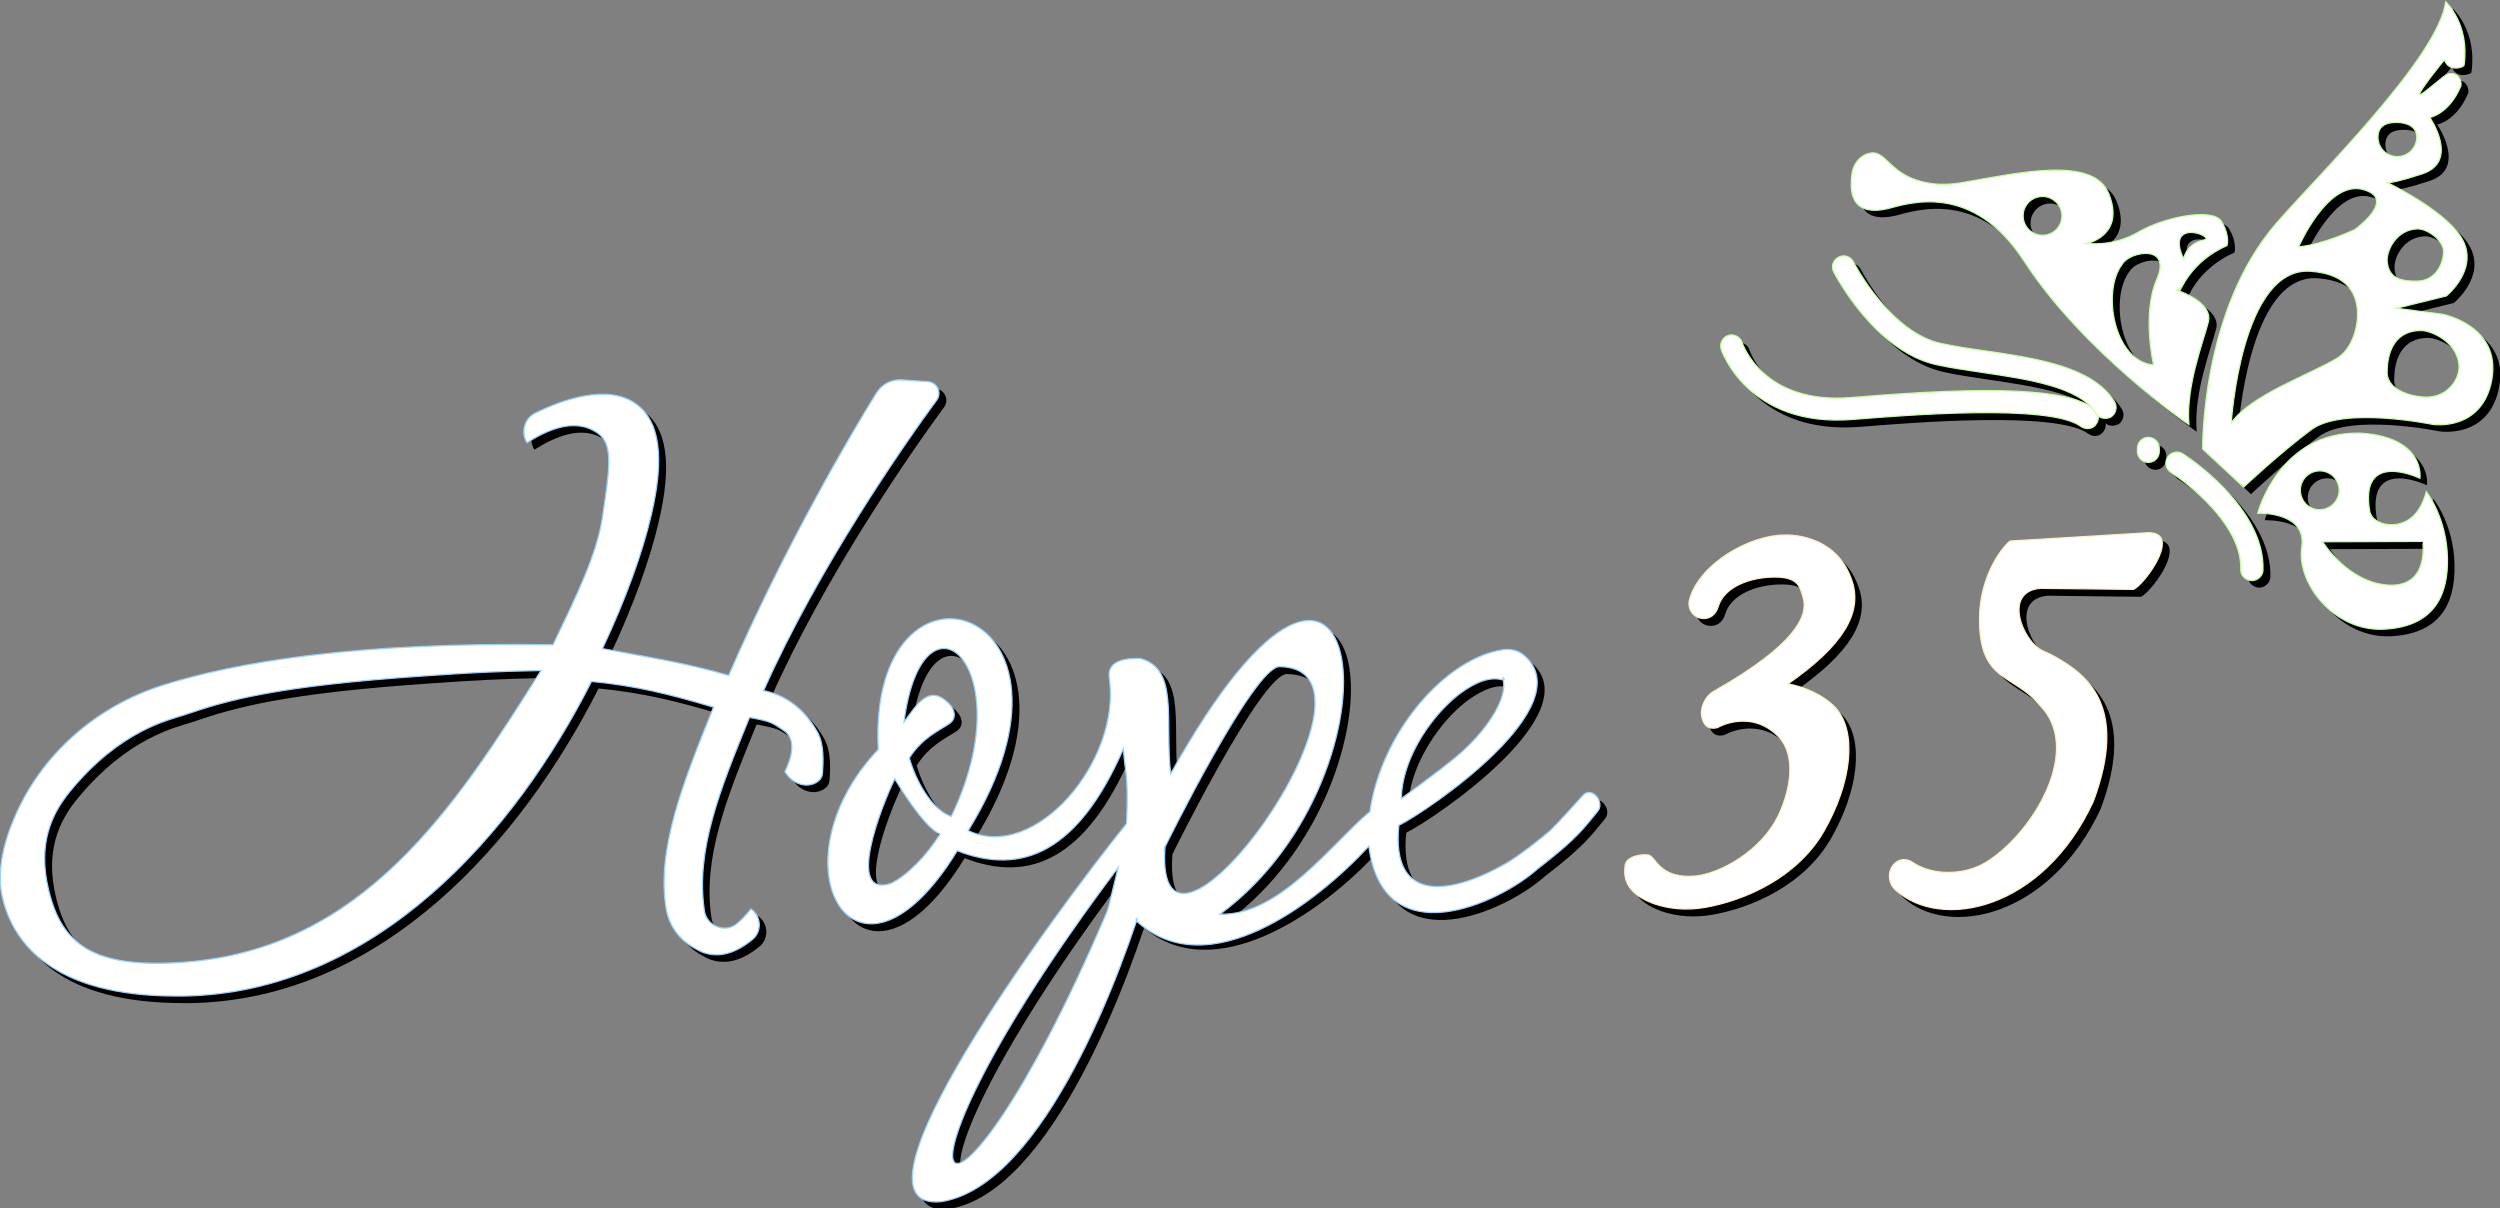 <?xml version="1.0" encoding="utf-8"?>
<!-- Generator: Adobe Illustrator 25.3.1, SVG Export Plug-In . SVG Version: 6.00 Build 0)  -->
<svg version="1.1" id="Layer_1" xmlns="http://www.w3.org/2000/svg" xmlns:xlink="http://www.w3.org/1999/xlink" x="0px" y="0px"
	 viewBox="0 0 708.8 342.6" style="enable-background:new 0 0 708.8 342.6;" xml:space="preserve">
<rect x="0" y="0" width="708.8" height="342.6" fill="#808080" stroke="none"/>
<style type="text/css">
	.st0{fill:#FFFFFF;stroke:#99D1FF;stroke-width:0.364;stroke-miterlimit:10;}
	.st1{fill:#FFFFFF;stroke:#FFEFC7;stroke-width:0.364;stroke-miterlimit:10;}
	.st2{fill:#FFFFFF;}
	.st3{fill:#FFFFFF;stroke:#C6FFA4;stroke-width:0.364;stroke-miterlimit:10;}
</style>
<g>
	<g>
		<path d="M218.6,197.8c15.4-34.7,39.9-69.9,49.1-82.4c1.5-2.1,0.1-5-2.5-5.2l-7.4-0.5c-2.9-0.2-5.6,1.2-7.2,3.7
			c-7,11.2-26.1,43.7-41.9,80.1c-12.2-3.6-24.8-5.5-35.8-7.6c6.7-14.2,11.4-27.4,13.8-37.7c3.9-16.4,2.5-26.8-4.3-31.7
			c-8.1-5.8-21-1.1-28.5,2.6c-3.1,1.5-4.2,5.4-2.4,8.4l0,0c5.3-3.3,13.5-7.5,20.2-2.6c4.4,3.2,3.2,10.2,1.2,23.8
			c-1.6,10.5-7.1,21.7-14,36.1c-55.8-0.9-90.1,5-110.7,11.5c-18.9,6-34.6,19.7-42.2,38c-3.1,7.3-4.9,15.4-3.1,22.6
			C6,269.5,17,284.4,52,284.4c0.7,0,1.3,0,2,0c54.5-0.9,94-46.3,115.7-89.2c12.5,1.2,22.2,3.6,34.6,7.3
			c-8.6,21.3-16.3,40.5-13.4,57.3c0.8,4.6,3.7,8.6,7.8,10.9l0,0l0.9,0.5c1.9,1.1,3.8,1.5,5.6,1.5c3.8,0,7.3-2,10.2-4.4
			c2.7-2.3,2.4-6.6-0.5-8.6h0c0,0-1.7,2.3-4,4.2c-3.4,2.8-8.6,0.6-9.2-3.7c-2.5-17,4.2-33.8,12.8-54.8c6.4,1.2,6.4,1.5,9.7,3.7
			c5,3.4,0.3,11.6,0.3,11.7l0.6,0.8c1.6,2.2,4.4,3.5,7,2.8c1.7-0.5,3-1.5,3.1-3.3c0.2-3.1,0.5-8.1-1.5-11.6
			C230.9,204.4,226.2,199.5,218.6,197.8z M54.3,274.9c-25.7,1.9-34.7-5-38.4-20.4c-3.2-13.1,0.8-21.7,6.1-28.1
			c14.2-17.3,28-20.2,32.3-21.6c12-4.1,25.6-8.2,68.6-11.1c13.1-0.9,18.4-1.2,32.6-1.5C131.3,230.7,105.1,271.1,54.3,274.9z"/>
		<path d="M428.9,247c-14.9,8.5-32.5,11.9-30.2-10.9c8.4-4.2,52.1-34,35.5-48.2c-1.6-1.4-3.8-1.9-5.9-1.6
			c-16.5,2.4-34.7,23.7-37.8,45.9c-11,9.2-25.6,29.6-42.5,29.1c54.4-40.1,42.1-140.5-14-39.8c-1.7-15.1,2.4-29.8-8.6-32.7
			c-3.7-0.1-9.5,0.3-8.8,5.5c3.5,23.5-21.1,52.4-40,43.3c39.7-64.4-28.6-84.5-25.5-23c-30.8,32.5-6.4,75.7,22.4,28.7
			c18.5,7.2,34.4,0.2,47.1-28.9c0.5,7.1,1.5,7.3,0.9,21.2c-20.7,25.7-82.8,110.1-52.6,107.2c29.3-4.5,51.8-66.3,58.6-89.7
			c1-3.5,3.4-7.5,4.9-10.9c2.6-5.7-2.4,3,0,0c0,0,25.2-51.2,32.5-51.1c35.8,0.6-35.9,99.2-32.5,51.1c-17.4-2.9-8.8,20.2-8.8,20.2
			c20.2,18.3,51.4-3.9,66.6-20.4c4,31.3,36.8,16.4,48,6.3c0,0,5.5-4.1,9.7-8.1c3.7-3.5,6.3-7.1,7.1-8c2.2-2.4-1.2-7-3.8-4.9
			c-0.7,0.6-4.8,5.5-9.3,10C438.9,240,432.6,244.8,428.9,247z M411.7,202.5c1.4-1.4,2.8-2.7,4.4-3.9c4.8-3.5,8.7-4.7,12.1-3.7
			c0.8,0.2-0.4-1.6,0,0c1.3,6-5.9,15.5-12.9,21.4c-5.6,4.7-16,12.2-16,12.2C399.6,218.5,405.9,208.5,411.7,202.5z M254.6,252.5
			c-12.7,4.1-2.8-21.5,1.2-29.7c0.3,0.6,8.1,13.7,12.8,15.7C264.7,244.9,259.1,250.5,254.6,252.5z M271.8,233.6
			c-5.7-2-10.1-10.3-11.9-16.6c3.7-5.7,8-7.5,11.3-9.7c2.7-1.8,1.2-4.9-0.9-6.5c-5.2-4.4-8.5,1.5-11.9,6
			C263.7,165.8,292.3,190.9,271.8,233.6z M316.4,259.6c-45.8,108.1-71.8,87.5,2.8-11.5C318.3,251.8,317.4,255.6,316.4,259.6z"/>
		<path d="M485.2,259.4c-4.8,0.8-9.7,0.5-14.3-1.1c-7.3-2.7-8.8-6.7-8.1-11c0.4-2.3,4.3-3.1,6.5-2.8c2.3,0.4,2.9,6.8,13.2,6
			c7-0.6,18.9-7,23.8-17.4c3.5-7.4,4.9-17,0-22.1c-7.9-8.1-17.3-2.7-17.4-2.6c-2.2,0.5-3.6-0.2-4.3-2.6c-0.8-2.8,0.8-6.3,3.3-7.7
			c23.3-13.2,26.7-21.4,25.4-26.3c-0.9-3.4-1.5-6.1-8.1-6.1c0,0-0.1,0-0.1,0c-6.6,0-14.3,2.6-16,8.5c-0.5,1.6-1.6,2.9-3.3,3.2
			c-3.3,0.5-5.5-2.4-4.8-5.2c2.7-10.2,17-18.4,27-18.4c0,0,14.8-0.9,19.2,13.4c2.7,8.7-2.6,17.9-18.3,28.8c0,0,0,0,0,0
			c4.6,0.8,10.3,3.2,13.7,7c5.9,6.8,4.4,20.9-3.4,34.6C511.7,250.8,496.9,257.4,485.2,259.4z"/>
		<path d="M611.1,160.3"/>
		<path d="M539.5,254.4c-4.3-4.1,0.2-11.3,5.3-7.5c6.1,3.8,15.2,3.2,21-0.7c13.3-8.7,26.8-31.9,14.6-44.2c-7.8-9.4-17.9-6.1-17-26.7
			c1-13.1,8.4-19.8,8.6-19.8l38.2-2.3c11.3-1.1,0.2,14.4-3.2,16c0,0-26.5-0.3-26.5-0.3c-10.7,1-4.9,15.3,0.9,17.8
			c1.2,0.5,2.4,1.1,3.5,1.7c8.4,4.8,20.9,13.5,10.7,40.9C581.2,260.2,552.3,266.1,539.5,254.4z"/>
		<path d="M594,123.6c-0.7,0-1.3-0.2-1.9-0.6c-8.8-6.6-50.7-3.1-64.5-2c-30,2.5-37.5-19.7-37.5-19.9c-0.5-1.6,0.4-3.4,2-3.9
			c1.6-0.5,3.4,0.4,3.9,2c0.3,0.8,6.2,17.7,31.1,15.6c40.7-3.4,61.3-2.4,68.7,3.2c1.4,1,1.6,3,0.6,4.3
			C595.8,123.2,594.9,123.6,594,123.6z"/>
		<path d="M598.9,120.7c-1,0-2.1-0.5-2.6-1.5c-4.5-7.4-19.2-9.6-32.1-11.5c-4.6-0.7-9-1.3-13-2.2c-17.5-3.8-28.7-25.4-29.2-26.3
			c-0.8-1.5-0.2-3.4,1.4-4.2c1.5-0.8,3.4-0.2,4.2,1.4c0.1,0.2,10.3,20,24.9,23.1c3.8,0.8,8.1,1.5,12.6,2.1
			c15,2.2,30.4,4.6,36.5,14.4c0.9,1.5,0.4,3.4-1,4.3C600,120.5,599.5,120.7,598.9,120.7z"/>
		<path d="M611.1,133.2c-1.7,0-3.1-1.4-3.1-3.1v-0.9c0-1.7,1.4-3.1,3.1-3.1s3.1,1.4,3.1,3.1v0.9
			C614.2,131.8,612.8,133.2,611.1,133.2z"/>
		<path d="M640.5,166.6c0,0-0.1,0-0.1,0c-1.7-0.1-3.1-1.5-3-3.2c0.5-14.3-19.6-27.4-19.8-27.5c-1.4-0.9-1.9-2.8-0.9-4.3
			c0.9-1.4,2.8-1.9,4.3-0.9c1,0.6,23.3,15.1,22.7,33C643.5,165.3,642.2,166.6,640.5,166.6z"/>
		<path d="M694.6,91.1l-13.1-1.7l14.2-3.5c0,0,9-7.3,4.7-15.7c-4-7.7-19-15.2-21.4-16.4c0.8,0,3.1-0.3,9.8-2.5
			c10.8-3.5,2.2-16,2.2-16s5.4-0.9,8.8-8.9c0.3-0.7-0.3-4.3-3.7-3.4c-1,0.2-7.5,6.3-8,5.8c-0.5-0.5,7-10,7.1-9.8
			c1.1,3.5,5.4,2.1,5.5,1.5c1.7-11.6-5.2-18-5.2-18c-2,15.7-36.1,49.1-48,62.8c-21.5,24.7-20.9,64-20.9,64l11.6,10.8
			c0,0,10.2-9.6,19.2-16.3c9-6.7,34.3-1.5,34.3-1.5s14.2,2.3,16.9-12.8S694.6,91.1,694.6,91.1z M687.3,67c3-0.2,7.6,3.3,7.6,6.4
			s-2,8.4-7.6,8.4c-3.1,0-8.1,0-8.4-5.8C678.7,73,681.5,67.3,687.3,67z M664.6,103.6c-8.3,4.9-24.4,10.4-30,18.3
			c0,0,2.8-44.4,22.5-43c11,0.8,13.4,7,13.3,12.4C670.4,95.8,668.4,101.4,664.6,103.6z M669.7,67.2c0,0-8.7,4.2-15.9,4.9
			c0,0,8.2-18.9,18.2-16.3C682,58.5,669.7,67.2,669.7,67.2z M676.3,41c0-3.1,2.2-4.2,5.2-4.2s5.8,1.2,5.8,4.2c0,3.1-2.5,5.5-5.5,5.5
			C678.7,46.5,676.3,44,676.3,41z M689.9,114.7c-3.1,0-11.1-1.5-11.1-7c0-7,3-11.9,9.6-11.9c3.1,0,10.8,3.5,10.8,10.5
			C699.2,109.3,696.3,114.7,689.9,114.7z"/>
		<path d="M689.9,141.4c0,0-1,4.7-4.1,7.3c-4.1,3.5-10.8,2.3-11.9-1.5c-3.2-18,14.2-9.6,14.2-9.6s1.7-11.6-16.9-12.8
			c-23-0.6-29.1,22.7-29.1,22.7s14-0.6,12.5,9.6c-1.5,10.2,9,23.8,23,23.3c14-0.6,18.6-9,18.3-20.4
			C695.7,148.7,689.9,141.4,689.9,141.4z M654.3,141.1c0-3.1,2.5-5.5,5.5-5.5s5.5,2.5,5.5,5.5s-2.5,5.5-5.5,5.5
			S654.3,144.1,654.3,141.1z M679.4,168c-11.6-0.6-18.8-12.3-18.8-12.3l28.4-0.1C689,155.6,691,168.6,679.4,168z"/>
		<path d="M633.5,71.6c0,0,0.9-2.6-1.5-6.7c-2.3-4.1-16-1.5-23.6,2.9S594,71.1,594,71.1s10.8-2.3,6.1-14c-4.3-10.9-25.4-6-41.7-3.2
			c-3.1,0.5-6.3,0.7-9.4,0.1c-13.9-2.3-11.5-13.3-21-6.3c-3.5,14.2,3.8,14.8,9.6,13.4c5.8-1.5,23.8-7.6,38.4,14.8
			c16.9,26,46.8,46.5,46.8,46.5c-0.9-11.1,4.1-23.6,5.5-29.1c1.5-5.5-8.1-8.7-8.1-8.7S623,76.3,633.5,71.6z M581.2,68.7
			c-3.1,0-5.5-2.5-5.5-5.5s2.5-5.5,5.5-5.5c3.1,0,5.5,2.5,5.5,5.5S584.2,68.7,581.2,68.7z M613.6,81.2c-4.4,10-0.9,24.3-0.9,24.3
			c-11.3-1-14.8-21-8.9-28.6C605.9,73.2,618,71.2,613.6,81.2z M621.2,75.4c0,0-2.7-5.1-0.1-6.9c2.6-1.9,8.1,1,6,1.5
			C621.9,71,621.2,75.4,621.2,75.4z"/>
	</g>
	<g>
		<path class="st0" d="M216.5,195.8c15.4-34.7,39.9-69.9,49.1-82.4c1.5-2.1,0.1-5-2.5-5.2l-7.4-0.5c-2.9-0.2-5.6,1.2-7.2,3.7
			c-7,11.2-26.1,43.7-41.9,80.1c-12.2-3.6-24.8-5.5-35.8-7.6c6.7-14.2,11.4-27.4,13.8-37.7c3.9-16.4,2.5-26.8-4.3-31.7
			c-8.1-5.8-21-1.1-28.5,2.6c-3.1,1.5-4.2,5.4-2.4,8.4l0,0c5.3-3.3,13.5-7.5,20.2-2.6c4.4,3.2,3.2,10.2,1.2,23.8
			c-1.6,10.5-7.1,21.7-14,36.1c-55.8-0.9-90.1,5-110.7,11.5c-18.9,6-34.6,19.7-42.2,38c-3.1,7.3-4.9,15.4-3.1,22.6
			C3.9,267.4,15,282.4,50,282.4c0.7,0,1.3,0,2,0c54.5-0.9,94-46.3,115.7-89.2c12.5,1.2,22.2,3.6,34.6,7.3
			c-8.6,21.3-16.3,40.5-13.4,57.3c0.8,4.6,3.7,8.6,7.8,10.9l0,0l0.9,0.5c1.9,1.1,3.8,1.5,5.6,1.5c3.8,0,7.3-2,10.2-4.4
			c2.7-2.3,2.4-6.6-0.5-8.6h0c0,0-1.7,2.3-4,4.2c-3.4,2.8-8.6,0.6-9.2-3.7c-2.5-17,4.2-33.8,12.8-54.8c6.4,1.2,6.4,1.5,9.7,3.7
			c5,3.4,0.3,11.6,0.3,11.7l0.6,0.8c1.6,2.2,4.4,3.5,7,2.8c1.7-0.5,3-1.5,3.1-3.3c0.2-3.1,0.5-8.1-1.5-11.6
			C228.8,202.3,224.1,197.4,216.5,195.8z M52.2,272.8c-25.7,1.9-34.7-5-38.4-20.4c-3.2-13.1,0.8-21.7,6.1-28.1
			c14.2-17.3,28-20.2,32.3-21.6c12-4.1,25.6-8.2,68.6-11.1c13.1-0.9,18.4-1.2,32.6-1.5C129.2,228.6,103.1,269.1,52.2,272.8z"/>
		<path class="st0" d="M426.8,244.9c-14.9,8.5-32.5,11.9-30.2-10.9c8.4-4.2,52.1-34,35.5-48.2c-1.6-1.4-3.8-1.9-5.9-1.6
			c-16.5,2.4-34.7,23.7-37.8,45.9c-11,9.2-25.6,29.6-42.5,29.1c54.4-40.1,42.1-140.5-14-39.8c-1.7-15.1,2.4-29.8-8.6-32.7
			c-3.7-0.1-9.5,0.3-8.8,5.5c3.5,23.5-21.1,52.4-40,43.3c39.7-64.4-28.6-84.5-25.5-23c-30.8,32.5-6.4,75.7,22.4,28.7
			c18.5,7.2,34.4,0.2,47.1-28.9c0.5,7.1,1.5,7.3,0.9,21.2c-20.7,25.7-82.8,110.1-52.6,107.2c29.3-4.5,51.8-66.3,58.6-89.7
			c1-3.5,3.4-7.5,4.9-10.9l0,0c0,0,25.2-51.2,32.5-51.1c35.8,0.6-35.9,99.2-32.5,51.1c-17.4-2.9-8,21.1-8,21.1
			c20.2,18.3,50.6-4.8,65.8-21.3c4,31.3,36.8,16.4,48,6.3c0,0,5.5-4.1,9.7-8.1c3.7-3.5,6.3-7.1,7.1-8c2.2-2.4-1.2-7-3.8-4.9
			c-0.7,0.6-4.8,5.5-9.3,10C436.8,237.9,430.5,242.8,426.8,244.9z M409.7,200.4c1.4-1.4,2.8-2.7,4.4-3.9c4.8-3.5,8.7-4.7,12.1-3.7
			c0.8,0.2-0.4-1.6,0,0c1.3,6-5.9,15.5-12.9,21.4c-5.6,4.7-16,12.2-16,12.2C397.5,216.4,403.8,206.4,409.7,200.4z M252.5,250.5
			c-12.7,4.1-2.8-21.5,1.2-29.7c0.3,0.6,8.1,13.7,12.8,15.7C262.6,242.8,257,248.4,252.5,250.5z M269.7,231.5
			c-5.7-2-10.1-10.3-11.9-16.6c3.7-5.7,8-7.5,11.3-9.7c2.7-1.8,1.2-4.9-0.9-6.5c-5.2-4.4-8.5,1.5-11.9,6
			C261.6,163.7,290.3,188.8,269.7,231.5z M313.3,259.8c-45.2,105.5-70.3,84.5,3.7-13.8c-0.7,2.9-1.4,6-2.2,9.1
			C314.5,256.7,314,258.3,313.3,259.8z"/>
		<path class="st1" d="M483.2,257.3c-4.8,0.8-9.7,0.5-14.3-1.1c-7.3-2.7-8.8-6.7-8.1-11c0.4-2.3,4.3-3.1,6.5-2.8
			c2.3,0.4,2.9,6.8,13.2,6c7-0.6,18.9-7,23.8-17.4c3.5-7.4,4.9-17,0-22.1c-7.9-8.1-17.3-2.7-17.4-2.6c-2.2,0.5-3.6-0.2-4.3-2.6
			c-0.8-2.8,0.8-6.3,3.3-7.7c23.3-13.2,26.7-21.4,25.4-26.3c-0.9-3.4-1.5-6.1-8.1-6.1c0,0-0.1,0-0.1,0c-6.6,0-14.3,2.6-16,8.5
			c-0.5,1.6-1.6,2.9-3.3,3.2c-3.3,0.5-5.5-2.4-4.8-5.2c2.7-10.2,17-18.4,27-18.4c0,0,14.8-0.9,19.2,13.4c2.7,8.7-2.6,17.9-18.3,28.8
			c0,0,0,0,0,0c4.6,0.8,10.3,3.2,13.7,7c5.9,6.8,4.4,20.9-3.4,34.6C509.7,248.7,494.8,255.3,483.2,257.3z"/>
		<path class="st2" d="M609.1,158.3"/>
		<path class="st1" d="M537.4,252.3c-4.3-4.1,0.2-11.3,5.3-7.5c6.1,3.8,15.2,3.2,21-0.7c13.3-8.7,26.8-31.9,14.6-44.2
			c-7.8-9.4-17.9-6.1-17-26.7c1-13.1,8.4-19.8,8.6-19.8l38.2-2.3c11.3-1.1,0.2,14.4-3.2,16c0,0-26.5-0.3-26.5-0.3
			c-10.7,1-4.9,15.3,0.9,17.8c1.2,0.5,2.4,1.1,3.5,1.7c8.4,4.8,20.9,13.5,10.7,40.9C579.2,258.1,550.3,264,537.4,252.3z"/>
		<g>
			<path class="st3" d="M591.9,121.5c-0.7,0-1.3-0.2-1.9-0.6c-8.8-6.6-50.7-3.1-64.5-2c-30,2.5-37.5-19.7-37.5-19.9
				c-0.5-1.6,0.4-3.4,2-3.9c1.6-0.5,3.4,0.4,3.9,2c0.3,0.8,6.2,17.7,31.1,15.6c40.7-3.4,61.3-2.4,68.7,3.2c1.4,1,1.6,3,0.6,4.3
				C593.8,121.1,592.8,121.5,591.9,121.5z"/>
			<path class="st3" d="M596.8,118.6c-1,0-2.1-0.5-2.6-1.5c-4.5-7.4-19.2-9.6-32.1-11.5c-4.6-0.7-9-1.3-13-2.2
				c-17.5-3.8-28.7-25.4-29.2-26.3c-0.8-1.5-0.2-3.4,1.4-4.2c1.5-0.8,3.4-0.2,4.2,1.4c0.1,0.2,10.3,20,24.9,23.1
				c3.8,0.8,8.1,1.5,12.6,2.1c15,2.2,30.4,4.6,36.5,14.4c0.9,1.5,0.4,3.4-1,4.3C598,118.5,597.4,118.6,596.8,118.6z"/>
			<path class="st3" d="M609.1,131.1c-1.7,0-3.1-1.4-3.1-3.1v-0.9c0-1.7,1.4-3.1,3.1-3.1s3.1,1.4,3.1,3.1v0.9
				C612.2,129.7,610.8,131.1,609.1,131.1z"/>
			<path class="st3" d="M638.4,164.6c0,0-0.1,0-0.1,0c-1.7-0.1-3.1-1.5-3-3.2c0.5-14.3-19.6-27.4-19.8-27.5
				c-1.4-0.9-1.9-2.8-0.9-4.3c0.9-1.4,2.8-1.9,4.3-0.9c1,0.6,23.3,15.1,22.7,33C641.5,163.3,640.1,164.6,638.4,164.6z"/>
			<path class="st3" d="M692.5,89.1l-13.1-1.7l14.2-3.5c0,0,9-7.3,4.7-15.7c-4-7.7-19-15.2-21.4-16.4c0.8,0,3.1-0.3,9.8-2.5
				c10.8-3.5,2.2-16,2.2-16s5.4-0.9,8.8-8.9c0.3-0.7-0.3-4.3-3.7-3.4c-1,0.2-7.5,6.3-8,5.8c-0.5-0.5,7-10,7.1-9.8
				c1.1,3.5,5.4,2.1,5.5,1.5c1.7-11.6-5.2-18-5.2-18c-2,15.7-36.1,49.1-48,62.8c-21.5,24.7-20.9,64-20.9,64l11.6,10.8
				c0,0,10.2-9.6,19.2-16.3c9-6.7,34.3-1.5,34.3-1.5s14.2,2.3,16.9-12.8C709.1,92.3,692.5,89.1,692.5,89.1z M685.2,64.9
				c3-0.2,7.6,3.3,7.6,6.4s-2,8.4-7.6,8.4c-3.1,0-8.1,0-8.4-5.8C676.7,70.9,679.4,65.2,685.2,64.9z M662.6,101.6
				c-8.3,4.9-24.4,10.4-30,18.3c0,0,2.8-44.4,22.5-43c11,0.8,13.4,7,13.3,12.4C668.4,93.7,666.4,99.3,662.6,101.6z M667.6,65.1
				c0,0-8.7,4.2-15.9,4.9c0,0,8.2-18.9,18.2-16.3C679.9,56.4,667.6,65.1,667.6,65.1z M674.2,38.9c0-3.1,2.2-4.2,5.2-4.2
				c3.1,0,5.8,1.2,5.8,4.2s-2.5,5.5-5.5,5.5S674.2,42,674.2,38.9z M687.9,112.6c-3.1,0-11.1-1.5-11.1-7c0-7,3-11.9,9.6-11.9
				c3.1,0,10.8,3.5,10.8,10.5C697.2,107.2,694.3,112.6,687.9,112.6z"/>
			<path class="st3" d="M687.9,139.4c0,0-1,4.7-4.1,7.3c-4.1,3.5-10.8,2.3-11.9-1.5c-3.2-18,14.2-9.6,14.2-9.6s1.7-11.6-16.9-12.8
				c-23-0.6-29.1,22.7-29.1,22.7s14-0.6,12.5,9.6c-1.5,10.2,9,23.8,23,23.3c14-0.6,18.6-9,18.3-20.4S687.9,139.4,687.9,139.4z
				 M652.2,139c0-3.1,2.5-5.5,5.5-5.5c3.1,0,5.5,2.5,5.5,5.5s-2.5,5.5-5.5,5.5C654.7,144.6,652.2,142.1,652.2,139z M677.3,165.9
				c-11.6-0.6-18.8-12.3-18.8-12.3l28.4-0.1C686.9,153.5,688.9,166.5,677.3,165.9z"/>
			<path class="st3" d="M631.4,69.6C631.4,69.6,631.4,69.6,631.4,69.6c0,0,0.9-2.6-1.5-6.7c-2.3-4.1-16-1.5-23.6,2.9
				c-7.4,4.3-14.3,3.2-14.5,3.2c0,0,0,0,0,0c0.4-0.1,10.7-2.5,6.1-14c-4.3-10.9-25.4-6-41.7-3.2c-3.1,0.5-6.3,0.7-9.4,0.1
				c-11.4-1.9-11.8-9.7-16.9-8.4c-2.6,0.6-4.4,3-4.8,5.6c-1.6,10.9,5,11.3,10.3,10c5.8-1.5,23.8-7.6,38.4,14.8
				c16.8,25.9,46.6,46.4,46.8,46.5c0,0,0,0,0,0c-0.9-11,4.1-23.5,5.5-29.1c1.4-5.5-8.1-8.7-8.1-8.7c0,0,0,0,0,0
				C618.1,82.6,621,74.2,631.4,69.6z M579.1,66.7c-3.1,0-5.5-2.5-5.5-5.5c0-3.1,2.5-5.5,5.5-5.5s5.5,2.5,5.5,5.5
				C584.6,64.2,582.2,66.7,579.1,66.7z M611.5,79.2c-4.3,10-0.9,24.2-0.9,24.3c0,0,0,0,0,0c-11.3-1-14.8-21-8.9-28.6
				C603.8,71.2,615.9,69.1,611.5,79.2z M619.1,73.4c0,0-2.7-5.1-0.1-6.9s8.1,1,6,1.5C619.8,69,619.1,73.4,619.1,73.4z"/>
		</g>
	</g>
	<polygon class="st2" points="330.3,237.2 329.5,244.6 322.8,260.7 322.2,259.9 321.4,261.8 318.8,260.6 318.7,241.3 324,236.5 	"/>
</g>
</svg>
